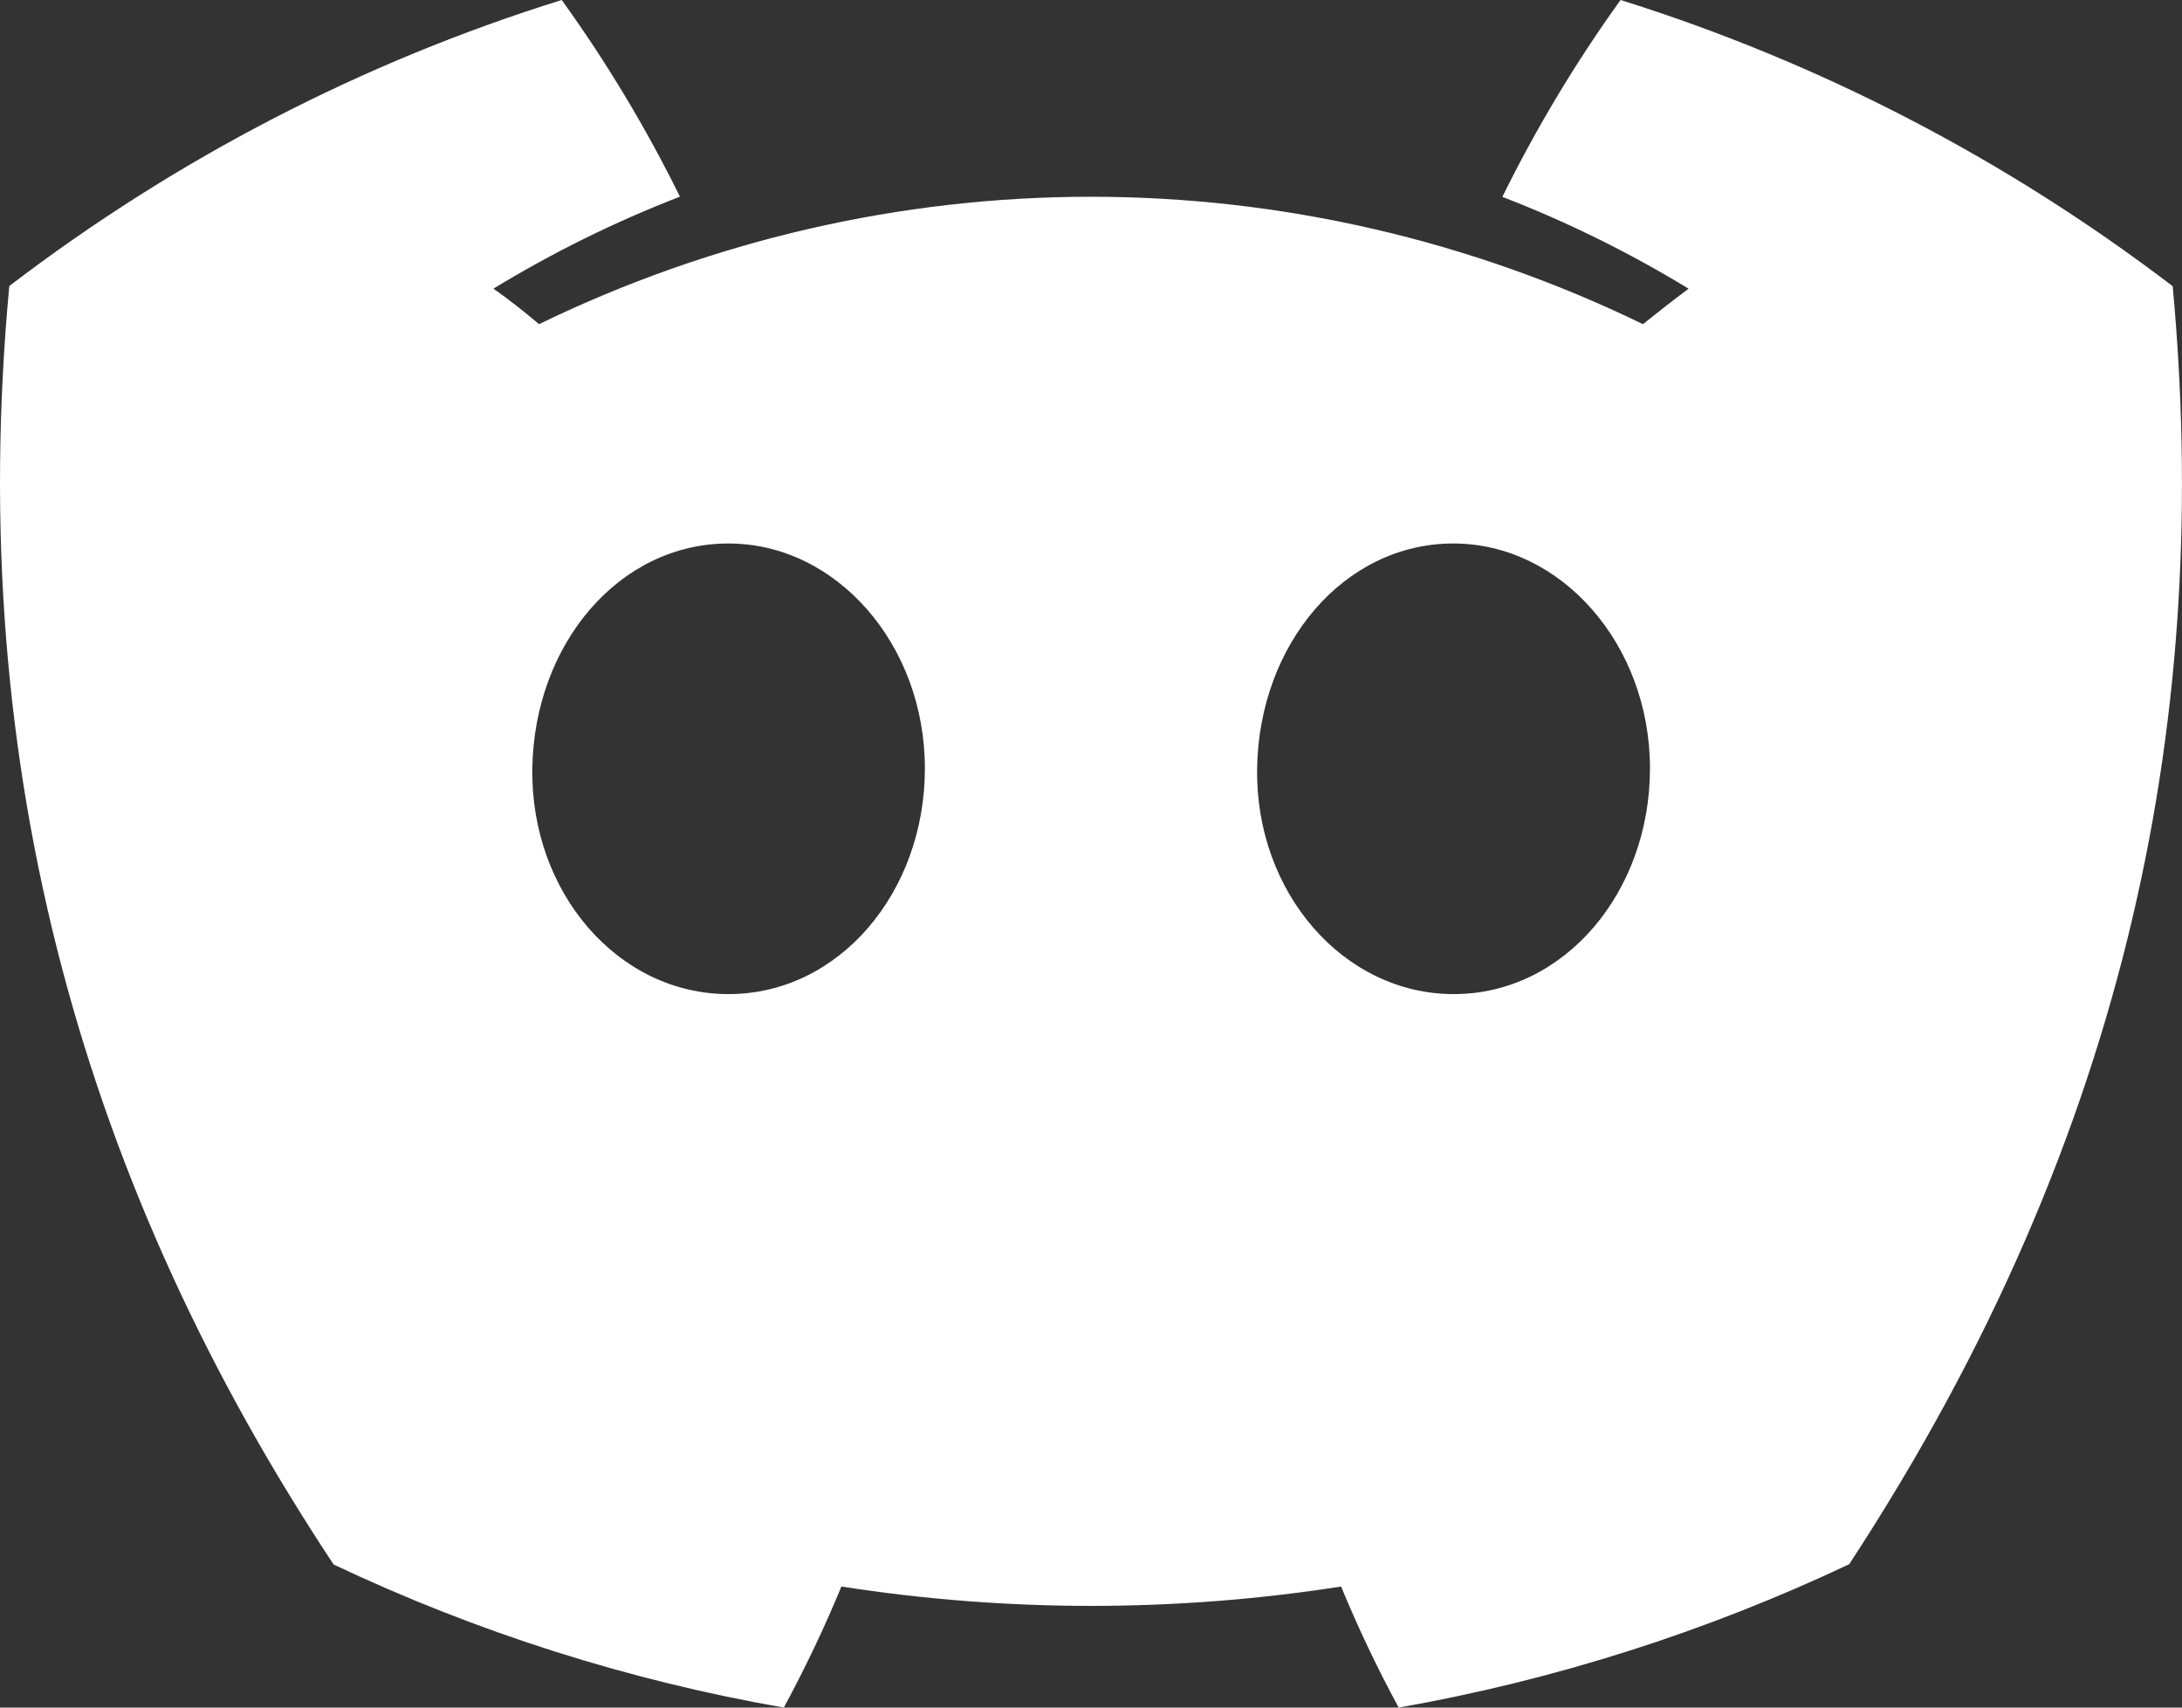 <svg width="23" height="18" viewBox="0 0 23 18" fill="none" xmlns="http://www.w3.org/2000/svg">
<rect x="0" y="0" width="23" height="18" fill="#333333" stroke="none"/>
<path d="M3.517 16.492C5.028 17.207 6.623 17.714 8.262 18C8.486 17.586 8.689 17.16 8.869 16.724C10.615 16.996 12.39 16.996 14.136 16.724C14.316 17.16 14.519 17.586 14.743 18C16.383 17.711 17.979 17.203 19.492 16.489C22.495 11.901 23.309 7.427 22.902 3.017C21.143 1.675 19.175 0.655 17.082 0C16.611 0.654 16.194 1.349 15.836 2.075C16.517 2.338 17.173 2.662 17.799 3.043C17.634 3.166 17.473 3.293 17.318 3.417C15.498 2.533 13.511 2.074 11.5 2.074C9.489 2.074 7.502 2.533 5.682 3.417C5.525 3.284 5.364 3.157 5.201 3.043C5.827 2.661 6.485 2.337 7.167 2.073C6.809 1.347 6.392 0.653 5.921 0C3.826 0.652 1.856 1.672 0.098 3.015C-0.38 8.13 0.913 12.562 3.517 16.492ZM15.32 5.729C16.455 5.729 17.392 6.792 17.392 8.1C17.392 9.407 16.487 10.479 15.324 10.479C14.161 10.479 13.231 9.407 13.251 8.1C13.271 6.792 14.165 5.729 15.32 5.729ZM7.679 5.729C8.815 5.729 9.749 6.792 9.749 8.1C9.749 9.407 8.844 10.479 7.679 10.479C6.514 10.479 5.592 9.407 5.611 8.1C5.631 6.792 6.523 5.729 7.679 5.729Z" fill="white"/>
</svg>
